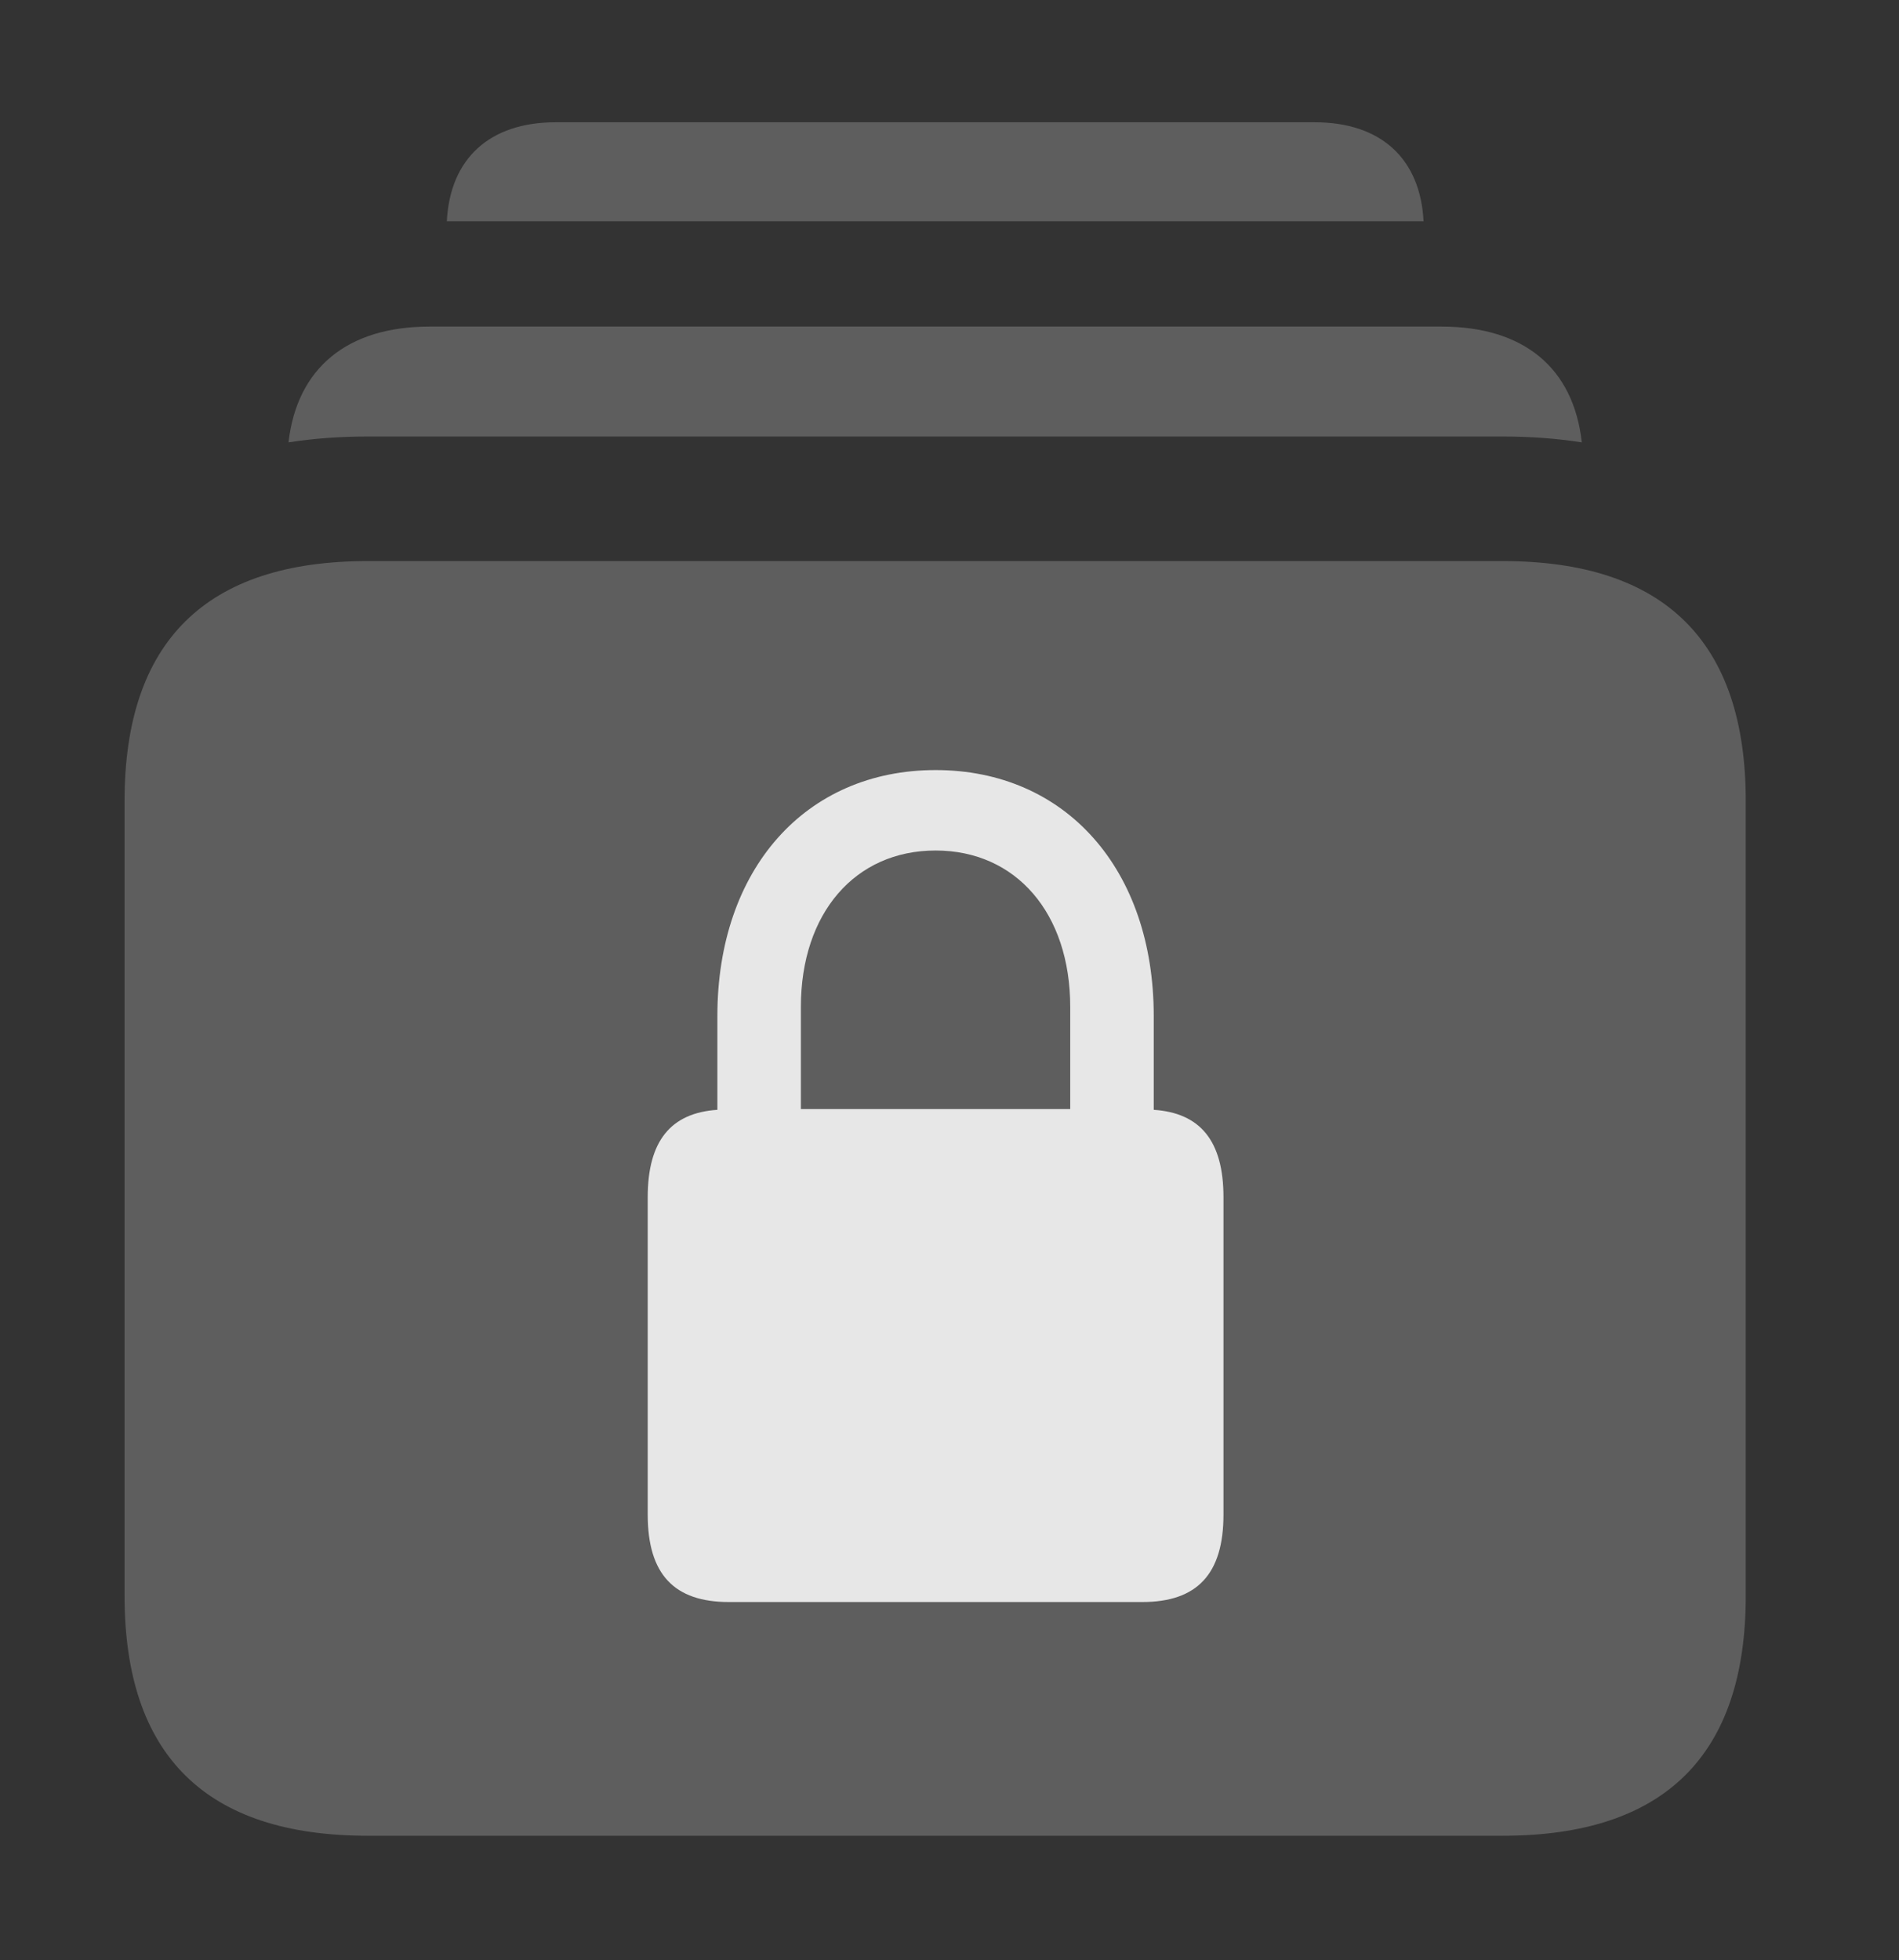<?xml version="1.0" encoding="UTF-8"?>
<!--Generator: Apple Native CoreSVG 341-->
<!DOCTYPE svg
PUBLIC "-//W3C//DTD SVG 1.1//EN"
       "http://www.w3.org/Graphics/SVG/1.1/DTD/svg11.dtd">
<svg version="1.1" xmlns="http://www.w3.org/2000/svg" xmlns:xlink="http://www.w3.org/1999/xlink" viewBox="0 0 23.965 24.736">
 <rect x="0" y="0" width="23.965" height="24.736" fill="#333333" stroke="none"/>
 <g>
  <rect height="24.736" opacity="0" width="23.965" x="0" y="0"/>
  <path d="M17.965 2.793L5.639 2.793C5.679 1.999 6.18 1.543 7.012 1.543L16.592 1.543C17.424 1.543 17.925 1.999 17.965 2.793Z" fill="white" fill-opacity="0.212"/>
  <path d="M19.962 5.582C19.648 5.533 19.315 5.508 18.965 5.508L4.639 5.508C4.288 5.508 3.955 5.533 3.641 5.582C3.748 4.644 4.383 4.121 5.42 4.121L18.193 4.121C19.231 4.121 19.858 4.644 19.962 5.582Z" fill="white" fill-opacity="0.212"/>
  <path d="M4.639 23.164L18.965 23.164C21.006 23.164 22.031 22.148 22.031 20.137L22.031 10.107C22.031 8.096 21.006 7.08 18.965 7.08L4.639 7.08C2.598 7.08 1.572 8.096 1.572 10.107L1.572 20.137C1.572 22.148 2.598 23.164 4.639 23.164Z" fill="white" fill-opacity="0.212"/>
  <path d="M8.174 19.111L8.174 15.107C8.174 14.395 8.467 14.043 9.053 14.004L9.053 12.822C9.053 10.967 10.166 9.717 11.807 9.717C13.447 9.717 14.56 10.967 14.56 12.822L14.56 14.004C15.146 14.043 15.44 14.395 15.44 15.107L15.44 19.111C15.44 19.863 15.107 20.215 14.414 20.215L9.199 20.215C8.506 20.215 8.174 19.863 8.174 19.111ZM10.107 13.994L13.506 13.994L13.506 12.705C13.506 11.523 12.822 10.732 11.807 10.732C10.791 10.732 10.107 11.523 10.107 12.705Z" fill="white" fill-opacity="0.85"/>
 </g>
</svg>

